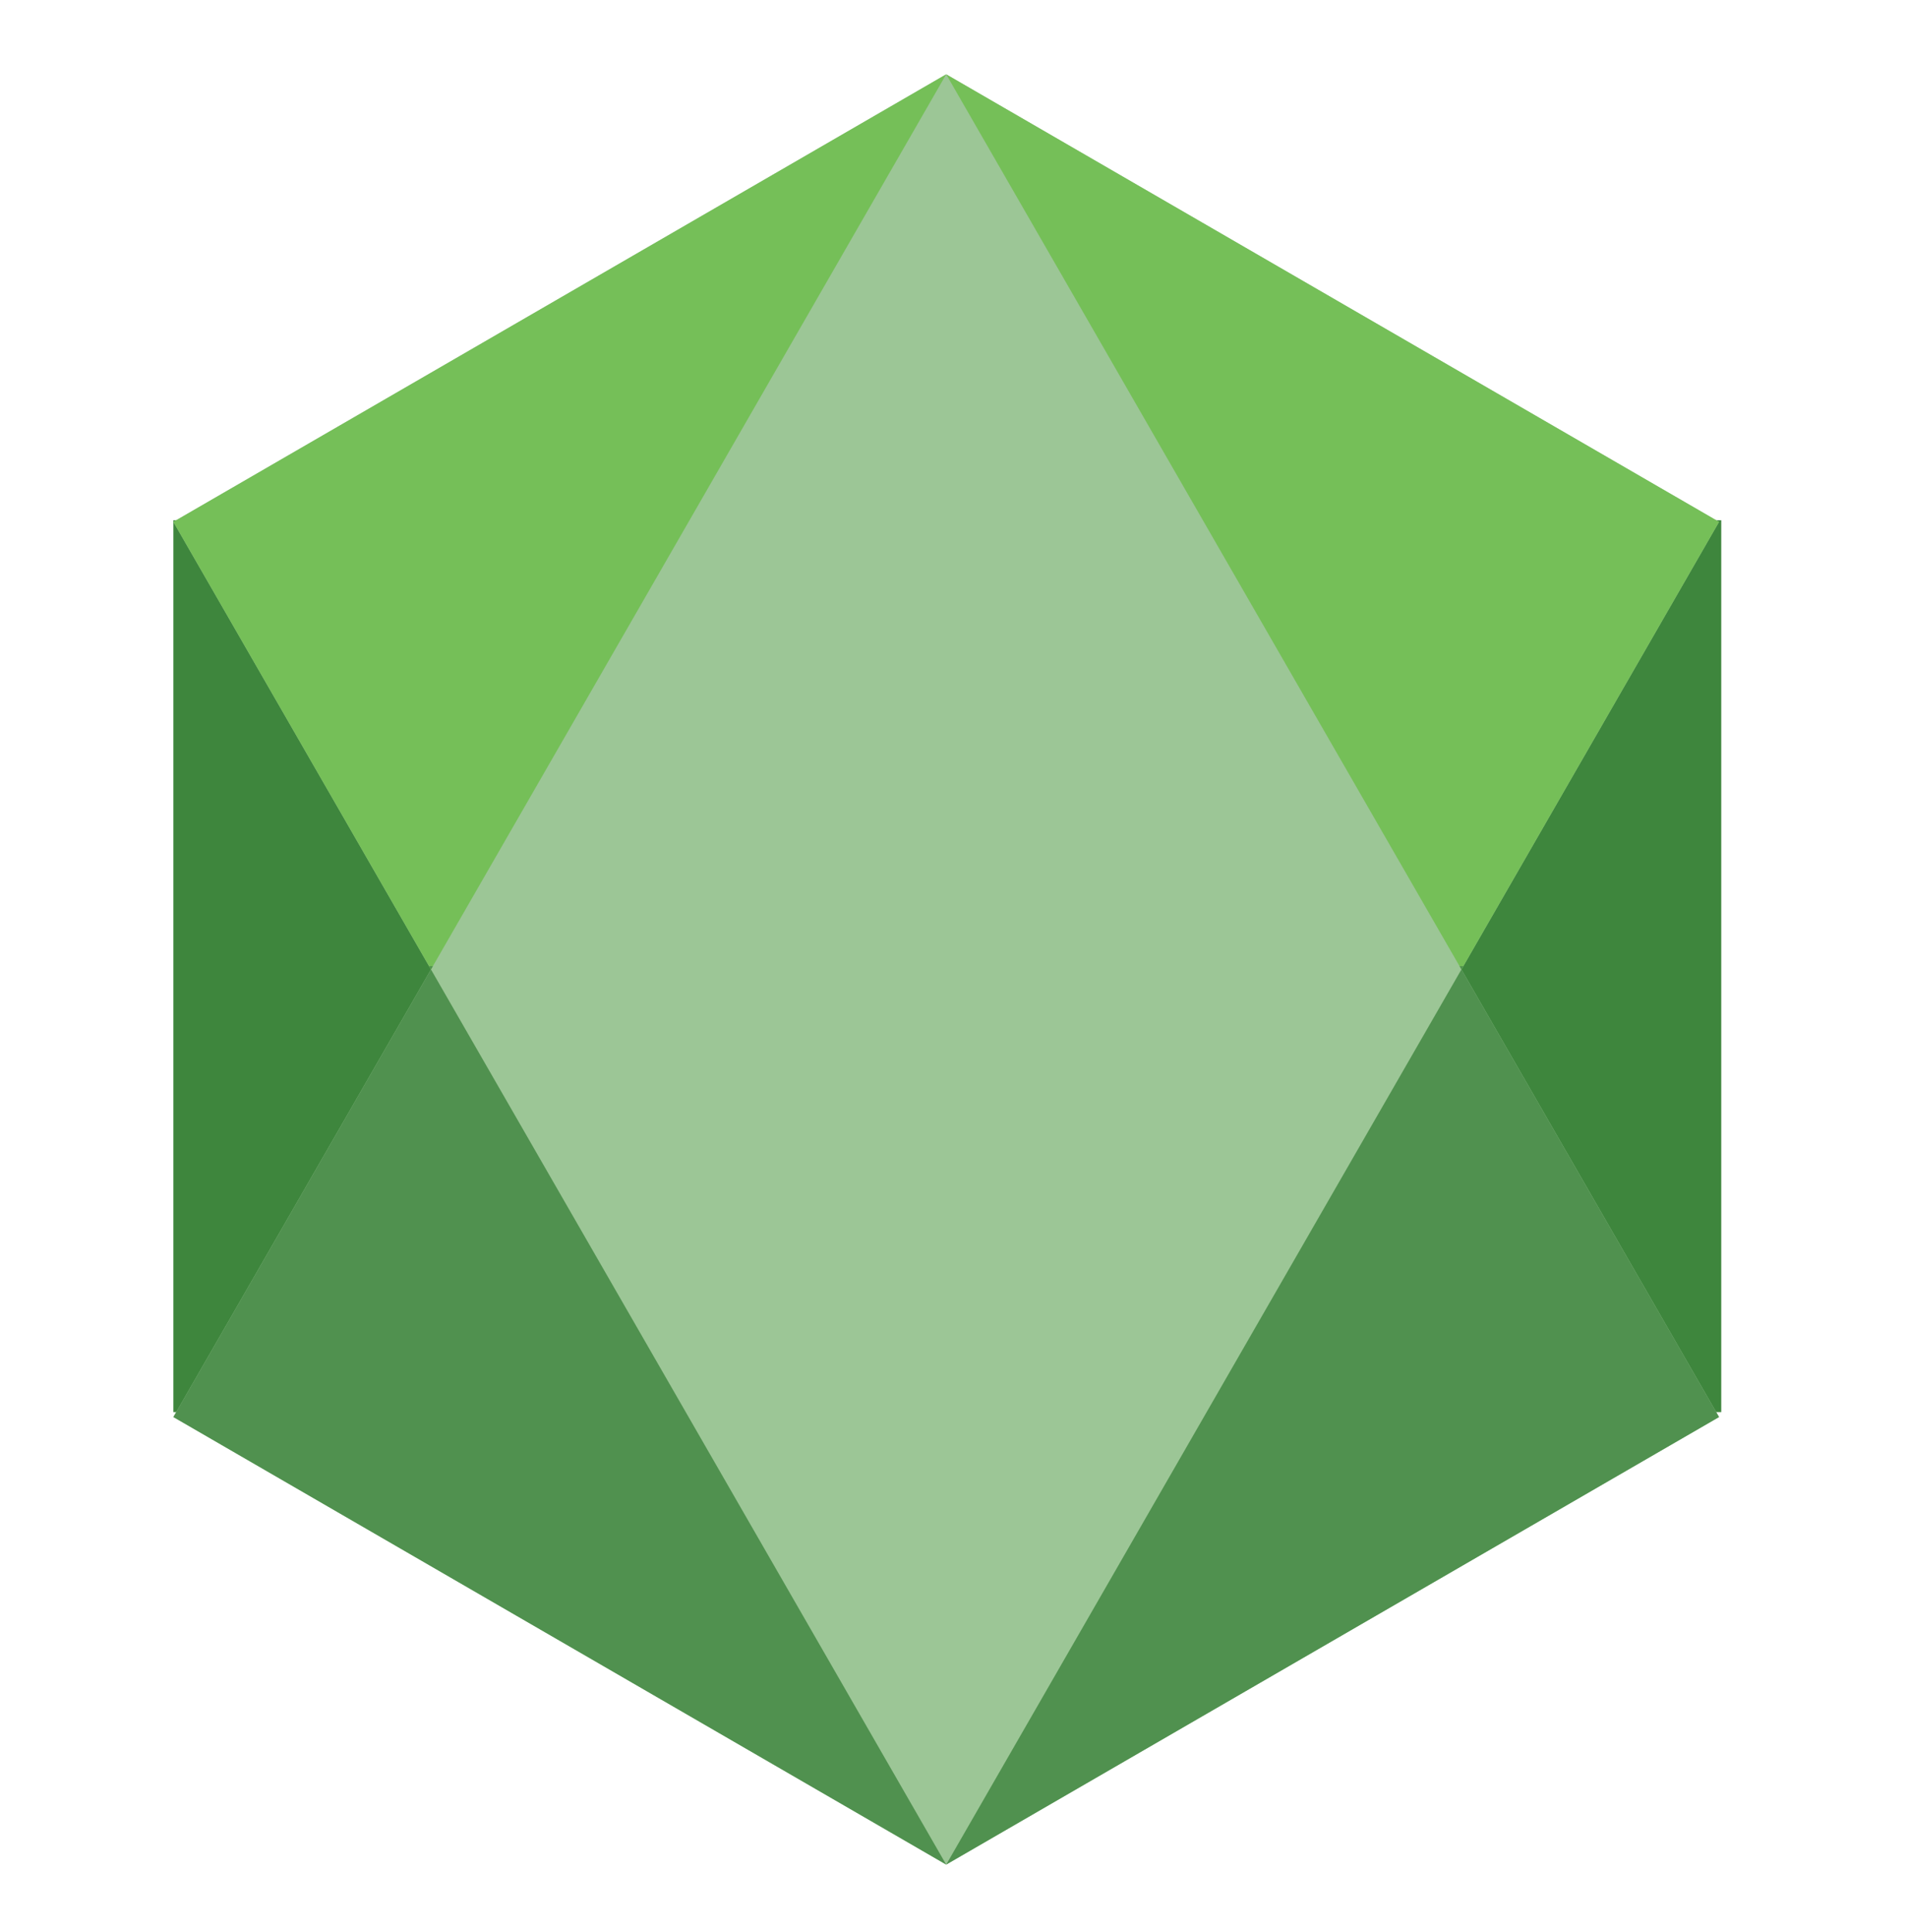 <svg width="77" height="78" viewBox="0 0 77 78" fill="none" xmlns="http://www.w3.org/2000/svg">
<path d="M7 21H69.5V57H7V21Z" fill="#3E863D"/>
<path d="M69.411 57.199L59.009 39.132L69.411 21.066L38.205 3L7 21.066L17.402 39.132L7 57.199L38.205 75.265L69.411 57.199Z" fill="#9CC696"/>
<path d="M59.009 39.132L69.411 21.066L38.205 3L59.009 39.132Z" fill="#75BF58"/>
<path d="M38.205 3L17.402 39.132L7 21.066L38.205 3Z" fill="#75BF58"/>
<path d="M17.326 39L17.402 39.132L7 57.199L38.205 75.265L69.411 57.199L59.009 39.132L59.085 39H58.933L59.009 39.132L38.205 75.265L17.402 39.132L17.478 39H17.326Z" fill="#50914F"/>
</svg>

